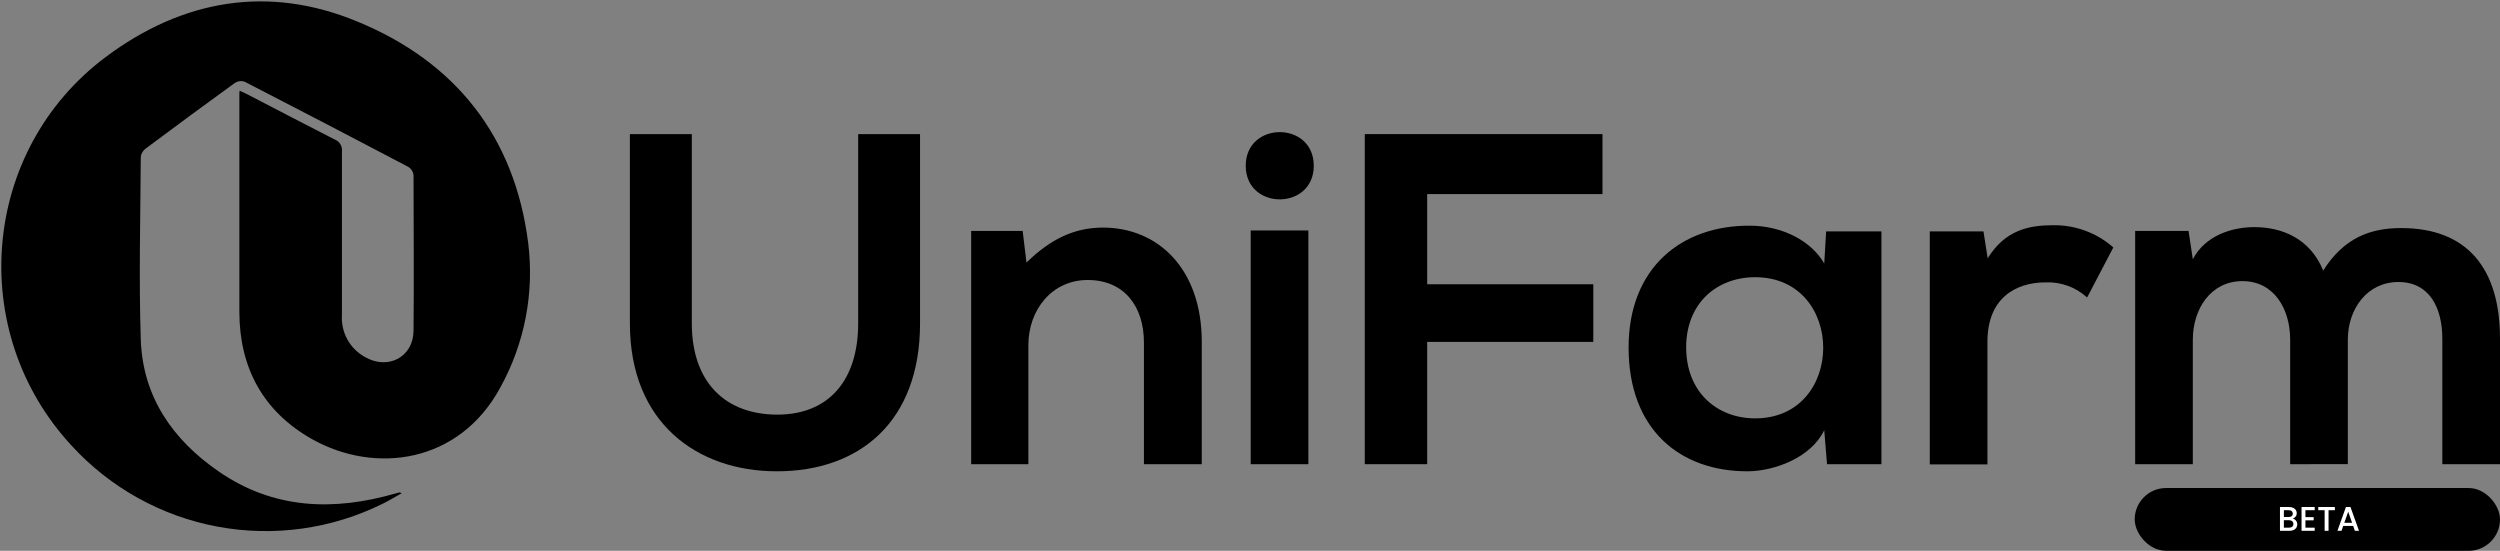 <svg width="1752" height="386" viewBox="0 0 1752 386" fill="none" xmlns="http://www.w3.org/2000/svg">
<rect x="0" y="0" width="1752" height="386" fill="#808080" stroke="none"/>
<path d="M167.872 63.608C170.117 64.606 172.029 65.312 173.526 66.184C193.897 76.737 214.185 87.414 234.639 97.8C236.276 98.434 237.656 99.595 238.559 101.1C239.463 102.605 239.839 104.367 239.628 106.109V220.691C239.218 226.665 240.536 232.63 243.426 237.875C246.316 243.12 250.654 247.424 255.925 250.272C271.931 259.453 289.599 250.272 289.807 231.826C290.181 195.432 289.807 158.997 289.807 122.603C289.663 121.446 289.259 120.337 288.626 119.359C287.992 118.38 287.145 117.558 286.149 116.953C247.984 96.873 209.75 76.972 171.447 57.252C170.345 56.876 169.174 56.748 168.017 56.877C166.859 57.007 165.745 57.39 164.754 58C143.579 73.344 122.529 88.84 101.603 104.489C100.759 105.195 100.063 106.062 99.556 107.039C99.049 108.016 98.742 109.084 98.651 110.181C98.402 152.765 97.28 195.349 98.651 237.85C99.982 277.899 120.81 308.02 153.196 330.371C191.735 357.002 233.808 358.29 277.127 345.826C278.084 345.535 278.998 345.286 279.954 345.078C280.499 345.176 281.02 345.373 281.493 345.66C276.795 348.277 272.762 350.77 268.522 352.847C232.667 370.698 191.973 376.401 152.588 369.093C113.204 361.785 77.27 341.864 50.218 312.341C-23.949 232.324 -13.182 105.195 74.123 39.928C127.795 -0.205 187.827 -10.758 250.188 15C319.034 43.21 360.732 95.557 370.169 170.38C374.499 205.285 367.675 240.664 350.671 271.46C321.861 324.804 262.909 332.532 218.799 307.812C184.543 288.535 167.872 257.958 167.747 218.822V67.971C167.714 66.516 167.756 65.059 167.872 63.608V63.608Z" fill="black"/>
<path d="M644.763 93.978V226.674C644.763 295.182 602.732 330.288 544.445 330.288C488.778 330.288 441.426 296.512 441.426 226.674V93.978H484.829V226.674C484.829 268.219 508.65 290.571 544.778 290.571C580.905 290.571 601.401 266.391 601.401 226.674V93.978H644.763Z" fill="black"/>
<path d="M801.664 325.303V239.927C801.664 215 788.07 196.221 762.252 196.221C737.308 196.221 720.679 216.994 720.679 241.921V325.303H680.602V161.822H716.687L719.348 184.007C735.978 167.763 752.607 159.495 773.02 159.495C811.434 159.495 842.198 188.286 842.198 239.595V325.303H801.664Z" fill="black"/>
<path d="M920.693 116.163C920.693 147.571 873.008 147.571 873.008 116.163C873.008 84.754 920.693 84.713 920.693 116.163ZM876.5 161.489V325.302H916.91V161.489H876.5Z" fill="black"/>
<path d="M956.434 325.303V93.978H1123.02V136.022H1000.17V199.212H1116.58V239.595H1000.17V325.303H956.434Z" fill="black"/>
<path d="M1279.76 162.154H1318.51V325.302H1280.38L1278.43 301.497C1268.99 320.899 1243.63 329.955 1225.42 330.288C1177.07 330.62 1141.32 300.832 1141.32 243.583C1141.32 187.289 1178.74 157.833 1226.42 158.165C1248.29 158.165 1269.16 168.427 1278.43 184.671L1279.76 162.154ZM1181.69 243.583C1181.69 274.659 1203.18 293.188 1230.04 293.188C1293.6 293.188 1293.6 194.268 1230.04 194.268C1203.14 194.268 1181.65 212.424 1181.65 243.583H1181.69Z" fill="black"/>
<path d="M1390.01 162.155L1392.97 181.016C1405.44 160.825 1422.44 157.834 1439.03 157.834C1454.47 157.652 1469.44 163.203 1481.02 173.413L1462.64 208.478C1454.73 201.24 1444.26 197.431 1433.54 197.884C1412.34 197.884 1392.8 209.142 1392.8 239.429V325.469H1352.39V162.155H1390.01Z" fill="black"/>
<path d="M1604.95 325.302V238.057C1604.95 216.537 1593.69 197.01 1571.49 197.01C1549.29 197.01 1536.73 216.537 1536.73 238.057V325.302H1496.32V161.821H1533.74L1536.73 181.68C1545.34 165.062 1564.21 159.163 1579.76 159.163C1599.3 159.163 1618.84 167.098 1628.11 189.615C1642.7 166.475 1661.37 159.827 1682.78 159.827C1729.13 159.827 1752 188.286 1752 237.268V325.302H1711.59V237.351C1711.59 215.83 1702.65 197.634 1680.78 197.634C1658.91 197.634 1645.36 216.495 1645.36 238.016V325.261L1604.95 325.302Z" fill="black"/>
<rect x="1496" y="342" width="256" height="44" rx="22" fill="black"/>
<path d="M1606.73 363.432C1607.62 363.592 1608.38 364.064 1609.01 364.848C1609.63 365.632 1609.94 366.52 1609.94 367.512C1609.94 368.36 1609.72 369.128 1609.27 369.816C1608.84 370.488 1608.21 371.024 1607.38 371.424C1606.54 371.808 1605.58 372 1604.47 372H1597.8V355.32H1604.16C1605.3 355.32 1606.27 355.512 1607.09 355.896C1607.9 356.28 1608.52 356.8 1608.94 357.456C1609.35 358.096 1609.56 358.816 1609.56 359.616C1609.56 360.576 1609.3 361.376 1608.79 362.016C1608.28 362.656 1607.59 363.128 1606.73 363.432ZM1600.54 362.328H1603.92C1604.82 362.328 1605.51 362.128 1606.01 361.728C1606.52 361.312 1606.78 360.72 1606.78 359.952C1606.78 359.2 1606.52 358.616 1606.01 358.2C1605.51 357.768 1604.82 357.552 1603.92 357.552H1600.54V362.328ZM1604.23 369.768C1605.16 369.768 1605.89 369.544 1606.42 369.096C1606.94 368.648 1607.21 368.024 1607.21 367.224C1607.21 366.408 1606.93 365.76 1606.37 365.28C1605.81 364.8 1605.06 364.56 1604.14 364.56H1600.54V369.768H1604.23ZM1615.65 357.528V362.424H1621.41V364.656H1615.65V369.768H1622.13V372H1612.92V355.296H1622.13V357.528H1615.65ZM1636.28 355.32V357.552H1631.84V372H1629.1V357.552H1624.64V355.32H1636.28ZM1649.11 368.592H1642.12L1640.92 372H1638.07L1644.04 355.296H1647.21L1653.19 372H1650.31L1649.11 368.592ZM1648.34 366.36L1645.63 358.608L1642.89 366.36H1648.34Z" fill="white"/>
</svg>
